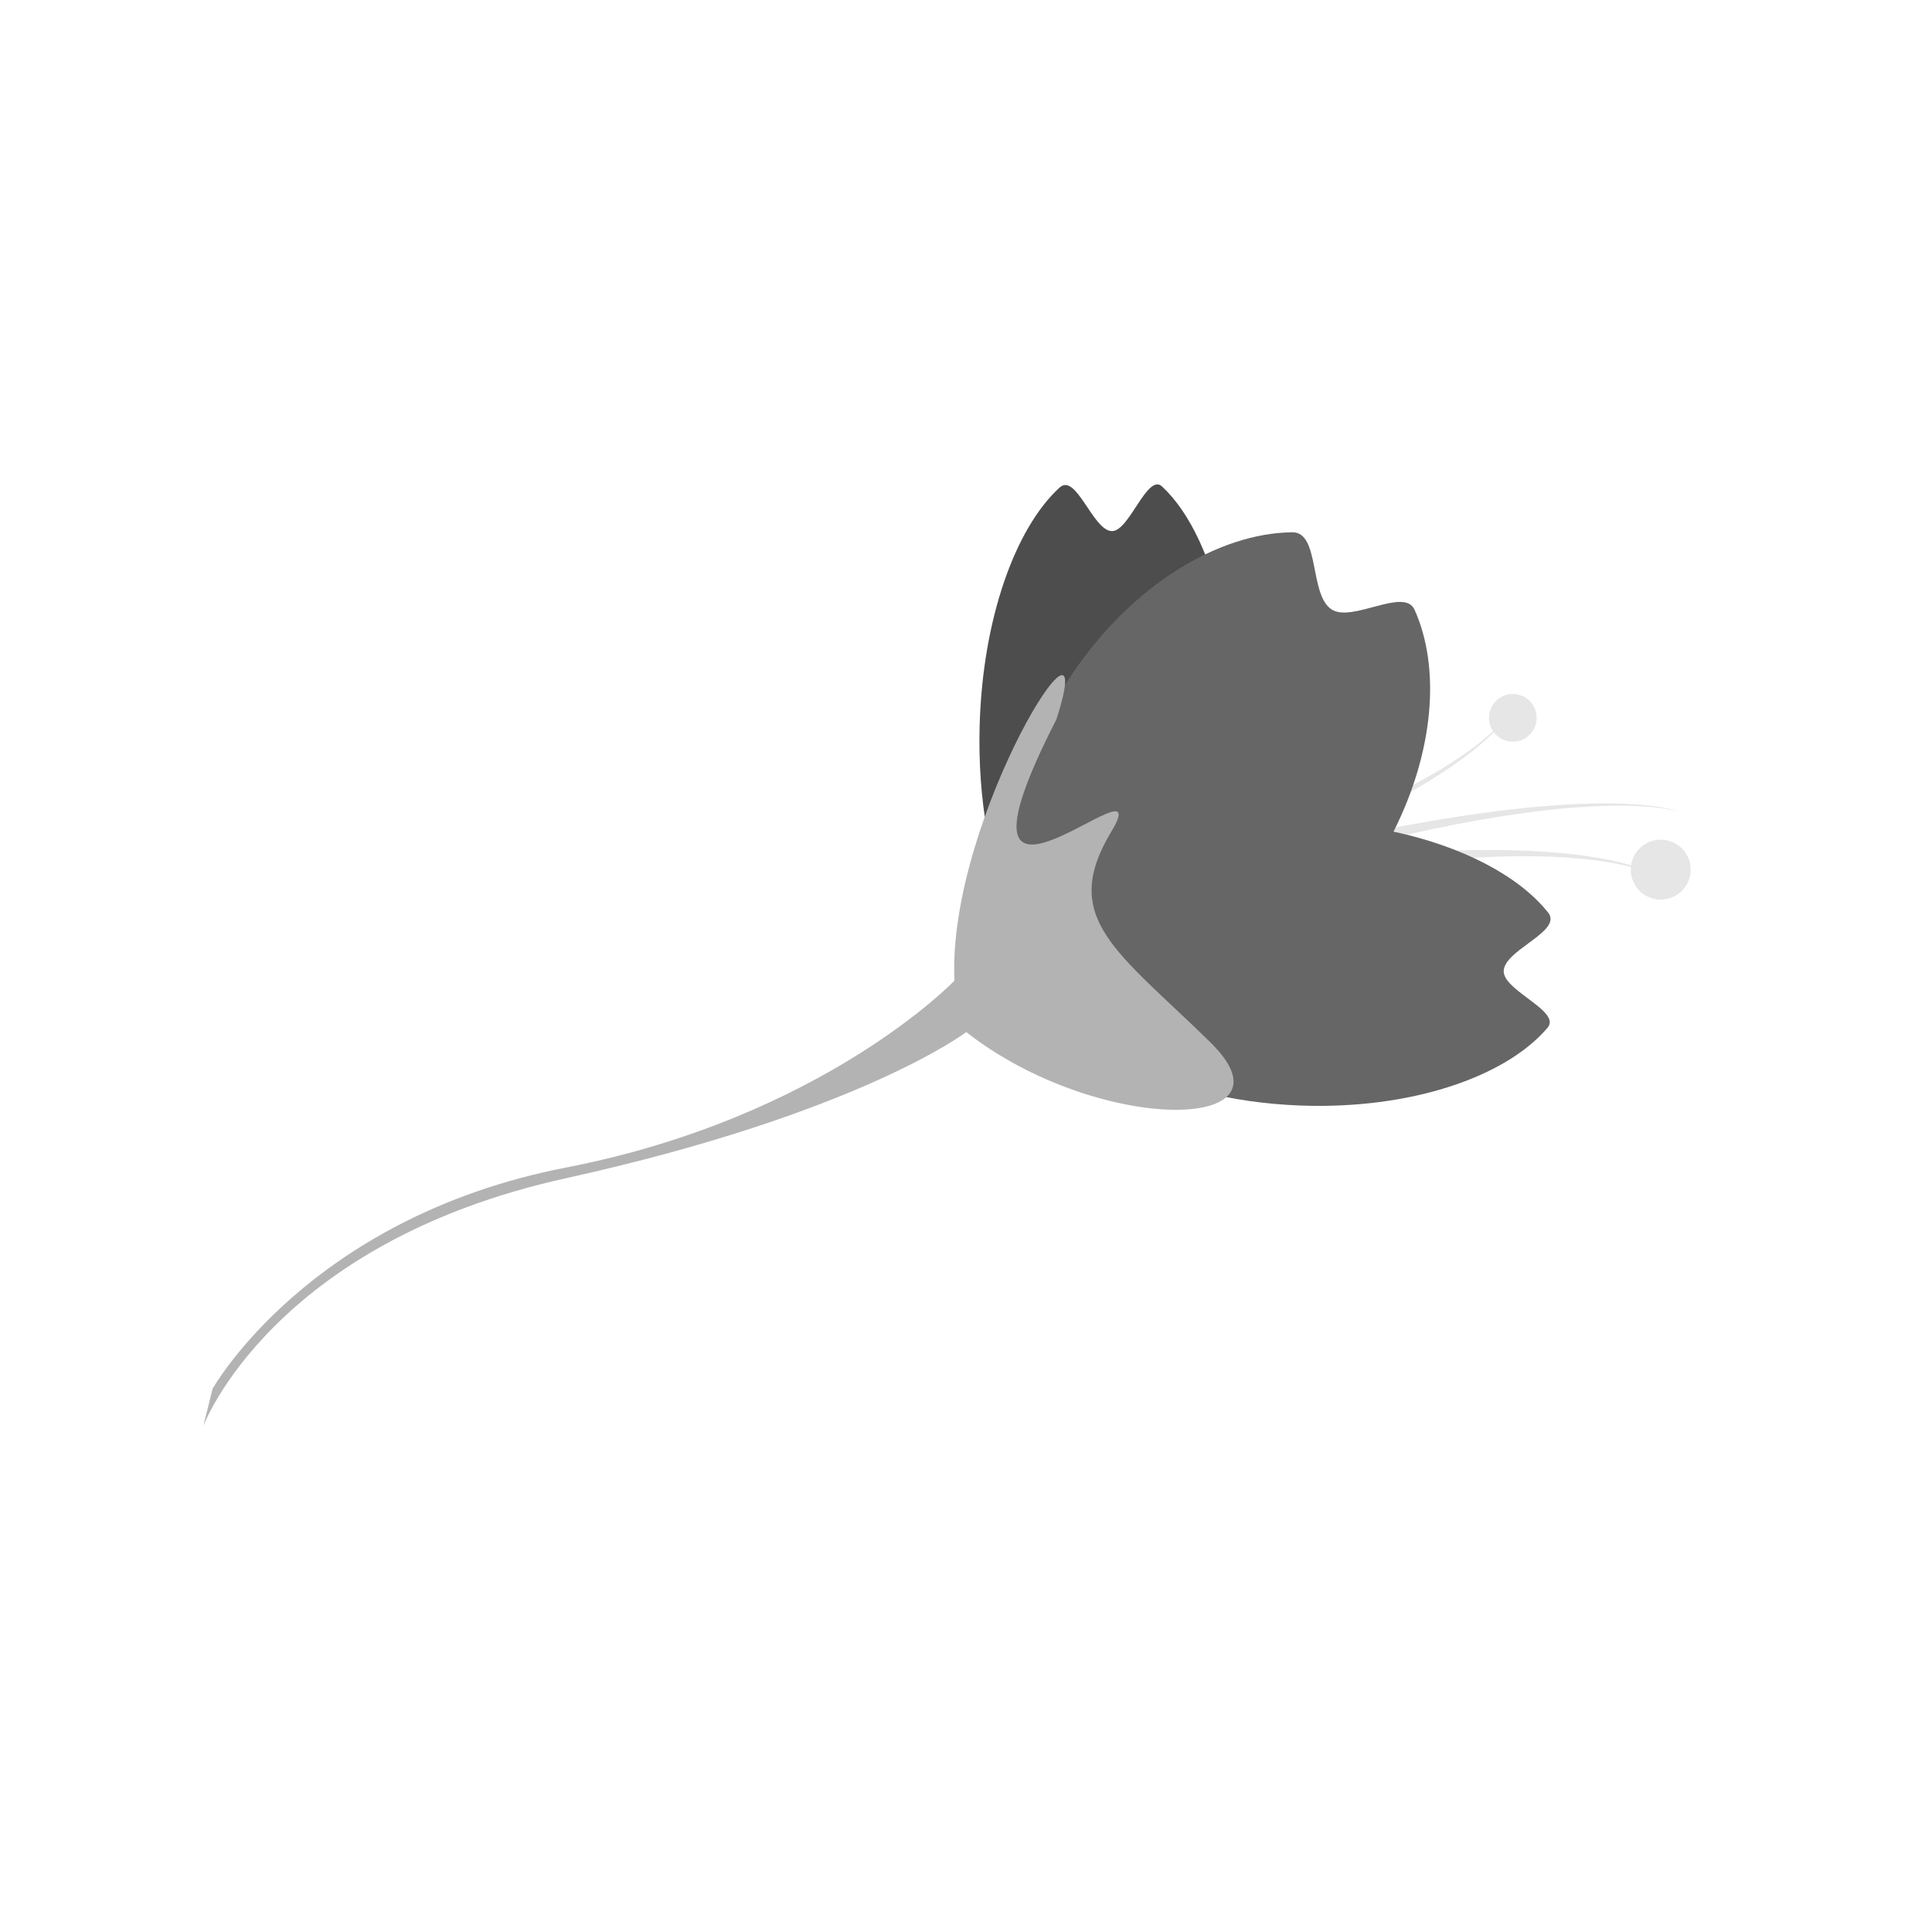 <?xml version="1.0" encoding="utf-8"?>
<!-- Generator: Adobe Illustrator 16.0.0, SVG Export Plug-In . SVG Version: 6.00 Build 0)  -->
<!DOCTYPE svg PUBLIC "-//W3C//DTD SVG 1.1//EN" "http://www.w3.org/Graphics/SVG/1.1/DTD/svg11.dtd">
<svg version="1.1" id="Layer_1" xmlns="http://www.w3.org/2000/svg" xmlns:xlink="http://www.w3.org/1999/xlink" x="0px" y="0px"
	 width="100px" height="100px" viewBox="-25 -25 100 100" enable-background="new -25 -25 100 100" xml:space="preserve">
<g>
	<path fill="#4D4D4D" d="M35.148,0.181c-0.766-0.711-1.699,2.337-2.599,2.309c-0.987-0.025-1.844-3.045-2.708-2.252
		c-2.304,2.113-3.985,6.825-4.135,12.336c-0.208,7.57,2.56,13.786,6.186,13.88c3.622,0.099,6.721-5.96,6.926-13.53
		c0.057-2.079-0.113-4.062-0.462-5.837C37.754,4.011,36.607,1.535,35.148,0.181"/>
</g>
<g>
	<g>
		<path fill="#E6E6E6" d="M31.055,22.927c24.739-6.297,29.967-2.441,29.967-2.441s-4.417-3.825-28.965,0.767L31.055,22.927z"/>
		<circle fill="#E6E6E6" cx="60.958" cy="20.013" r="1.551"/>
	</g>
	<g>
		<path fill="#E6E6E6" d="M31.326,21.634C50.997,16.5,53.163,11.8,53.163,11.8s-1.607,4.365-20.493,10.612L31.326,21.634z"/>
		<path fill="#E6E6E6" d="M53.257,13.39c-0.683-0.026-1.215-0.601-1.189-1.283c0.033-0.681,0.599-1.211,1.283-1.186
			c0.681,0.023,1.213,0.599,1.185,1.278C54.512,12.881,53.938,13.414,53.257,13.39z"/>
	</g>
	<path fill="#E6E6E6" d="M30.945,23.262c24.469-8.729,31.02-6.231,31.02-6.231s-5.685-2.585-30.402,4.689L30.945,23.262z"/>
</g>
<g>
	<path fill="#666666" d="M55.127,22.229c-1.512-1.892-4.414-3.413-7.999-4.184c2.08-4.125,2.454-8.444,1.089-11.485
		c-0.532-1.188-3.245,0.691-4.303-0.022c-1.158-0.773-0.587-4.003-2.025-3.987c-3.845,0.04-8.32,2.761-11.395,7.339
		c-3.574,5.322-4.098,11.442-1.593,14.924c0.296,3.87,6.12,7.139,13.403,7.408c5.684,0.211,10.624-1.465,12.802-4.031
		c0.393-0.471-0.341-1.005-1.075-1.552c-0.61-0.457-1.217-0.925-1.199-1.385c0.037-1.013,2.59-1.89,2.415-2.78
		C55.229,22.394,55.194,22.312,55.127,22.229"/>
</g>
<g>
	<path fill="#B3B3B3" d="M-13.996,46.882c0,0,4.958-8.854,18.285-11.449c13.331-2.588,20.112-9.673,20.112-9.673
		c-0.384-8.487,7.702-21.018,5.275-13.517c-6.768,13.209,5.528,1.344,2.834,5.821c-2.689,4.479,0.325,6.169,5.13,10.878
		c4.806,4.706-5.826,4.8-12.627-0.522c0,0-5.512,4.206-20.727,7.567c-15.217,3.354-18.76,12.817-18.76,12.817L-13.996,46.882z"/>
</g>
</svg>
